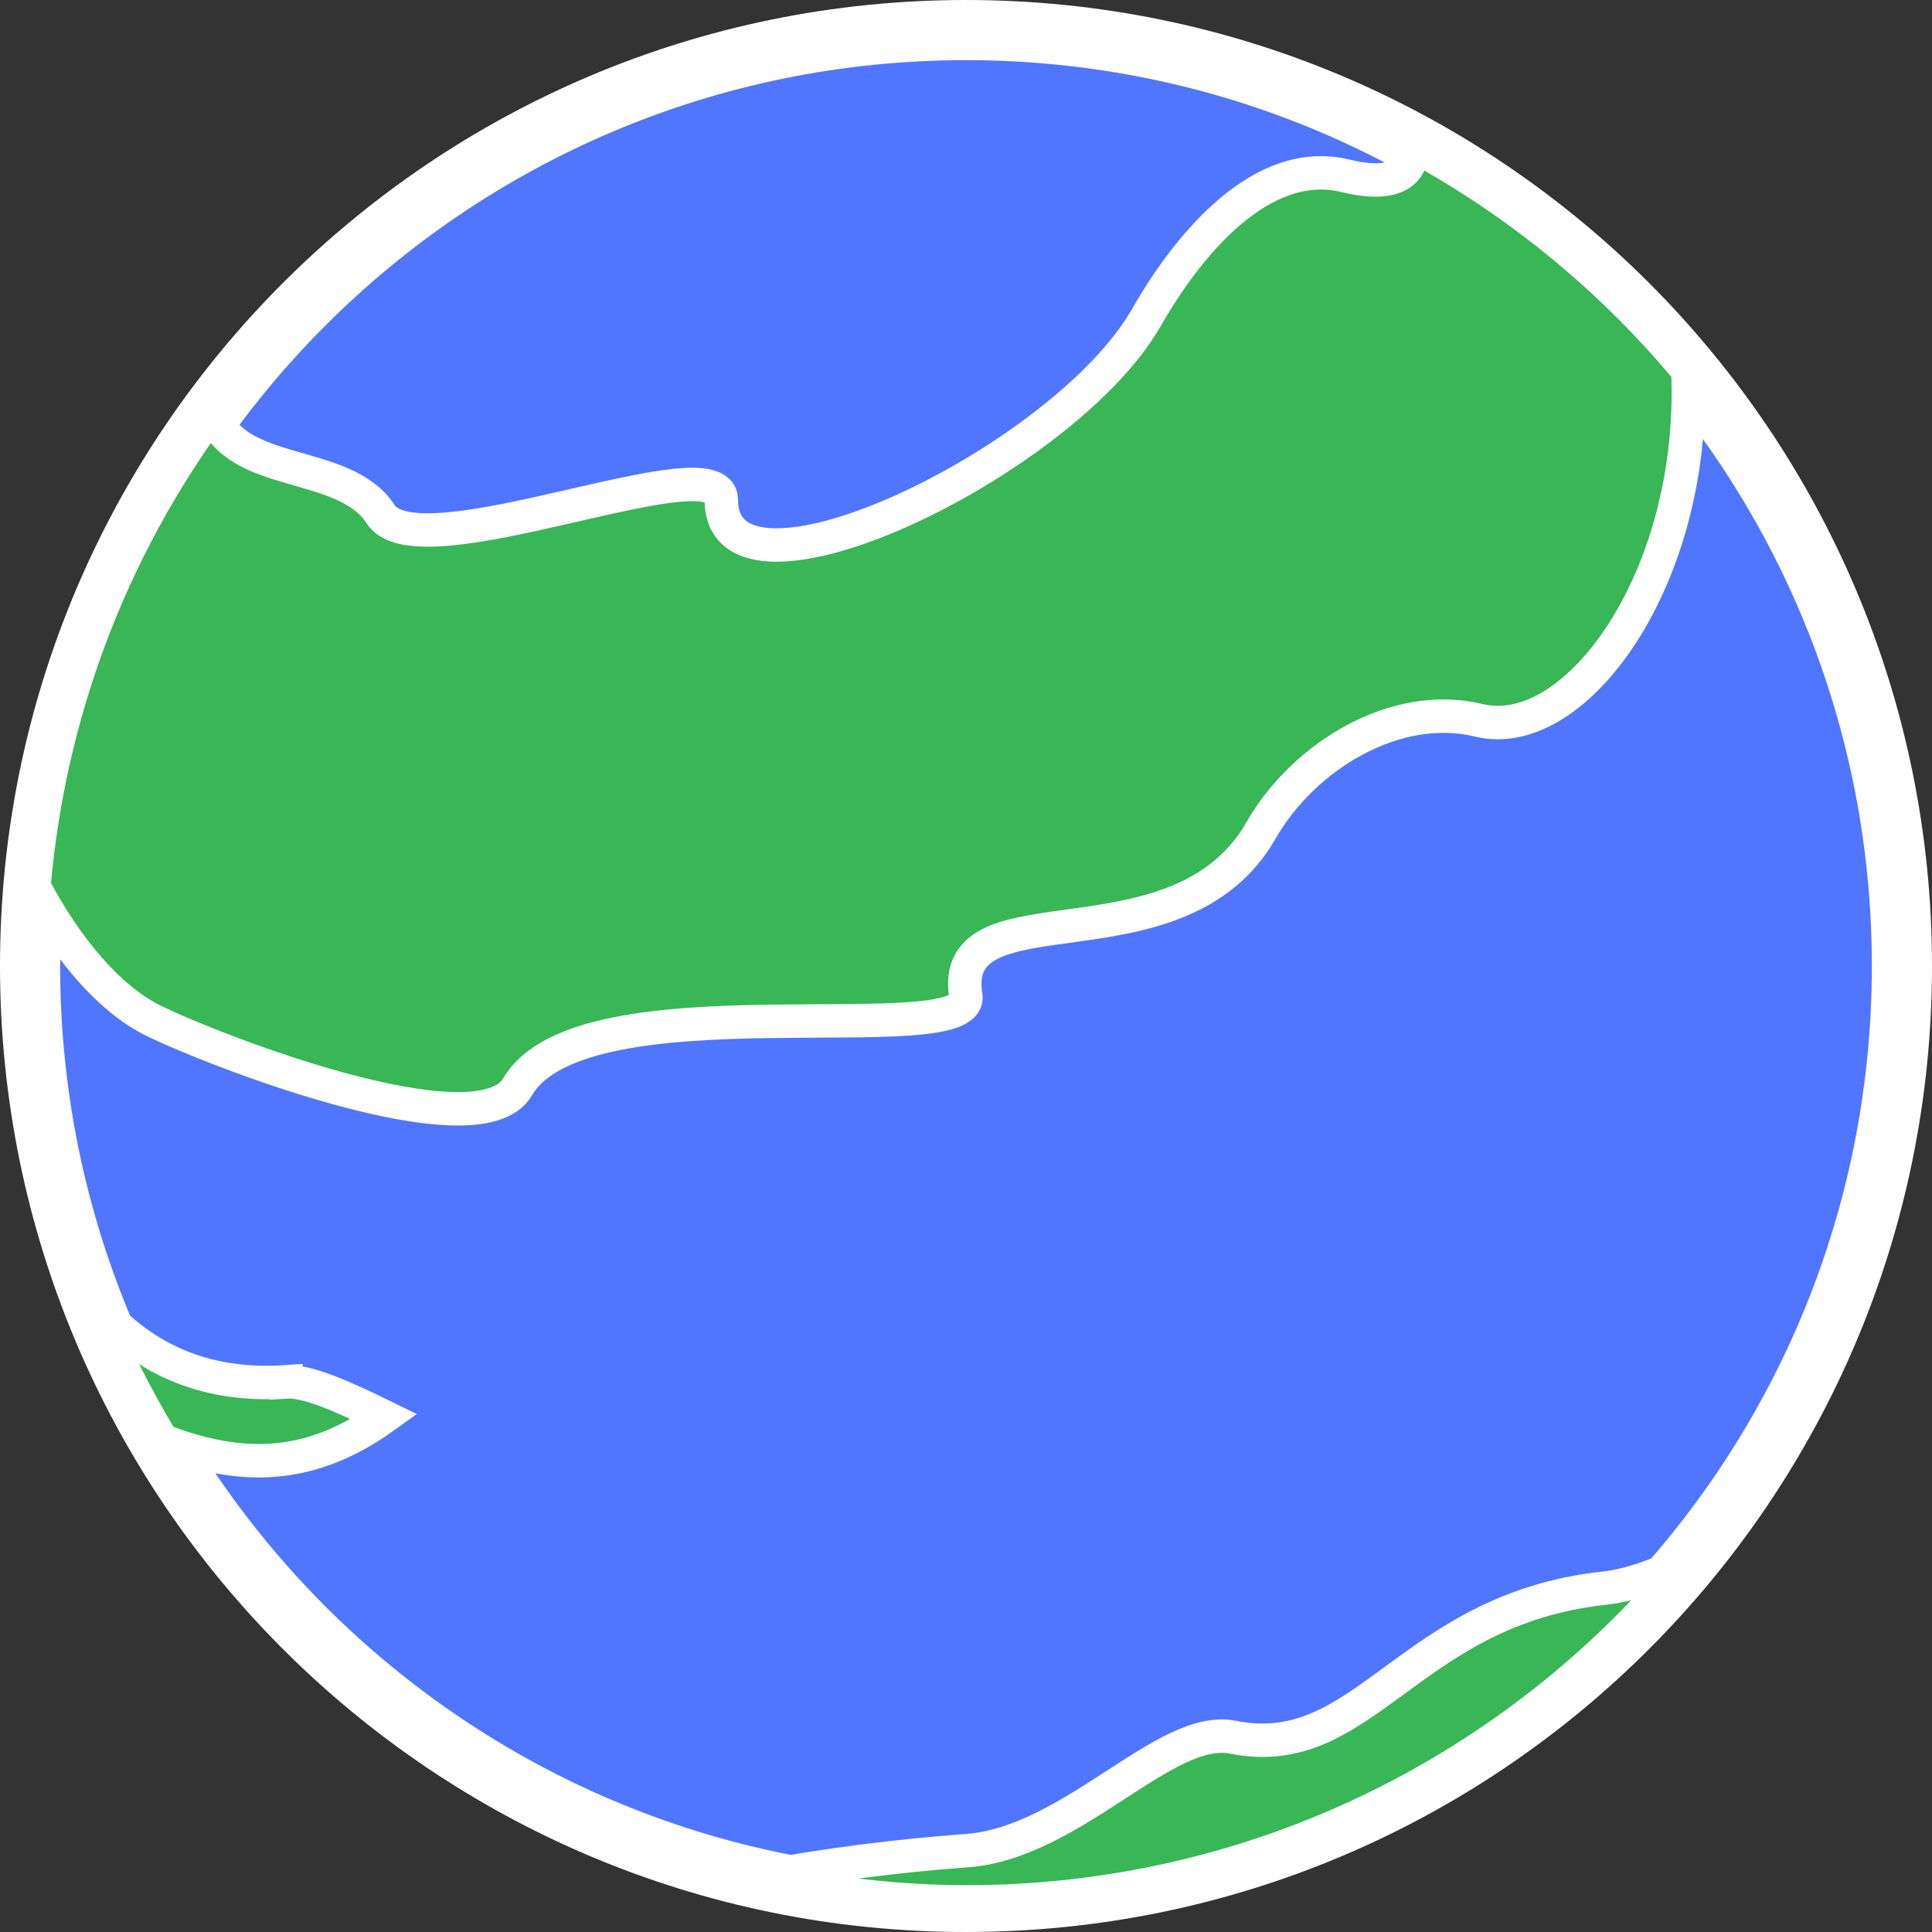<?xml version="1.0" encoding="UTF-8"?>
<svg id="Layer_2" data-name="Layer 2" xmlns="http://www.w3.org/2000/svg" viewBox="0 0 289 289">
  <rect x="0" y="0" width="289" height="289" fill="#333333" stroke="none"/>
  <defs>
    <style>
      .cls-1 {
        fill: #39b655;
        stroke-width: 5px;
      }

      .cls-1, .cls-2 {
        stroke: #fff;
        stroke-miterlimit: 10;
      }

      .cls-2 {
        fill: #5076ff;
        stroke-width: 9px;
      }
    </style>
  </defs>
  <g id="anneaux">
    <g>
      <path class="cls-2" d="M144.5,284.5c77.32,0,140-62.68,140-140S221.82,4.5,144.5,4.5,4.5,67.18,4.5,144.5s62.68,140,140,140Z"/>
      <path class="cls-1" d="M42.77,206.7c-12.89.88-22.11-4.03-28.84-12,2.8,7.29,6.38,14.15,10.32,20.79,10.09,3.78,20.83,5.37,33.25-3.56-6.06-2.97-11.52-5.43-14.73-5.22ZM211.08,21.55c.59,4.29-2.45,6.55-9.82,4.75-12.5-3.04-23.47,10.16-29.77,21.19-12.4,21.69-63.55,46.13-63.59,27.32-.01-8.89-45.19,11.04-50.96,2.11-5.46-8.43-21.77-5.18-25.15-15.29-15.29,20.74-24.53,45.31-26.71,70.98,4.94,9.4,11.31,16.78,17.7,19.98,8.64,4.32,48.78,20,54.64,9.99,9.78-16.7,68.45-4.88,67.05-13.67-2.68-16.82,31.77-3.01,44.16-24.69,6.31-11.04,20.07-19.51,32.58-16.47,14.61,3.55,32.64-21.51,31.27-52.31-11.5-13.85-25.57-25.36-41.42-33.89ZM252.73,233.3c-4.43,2.17-8.78,3.84-12.76,4.27-29.43,3.18-35.79,26.25-55.54,22.29-10.17-2.04-24.05,15.89-39.93,16.98-10.48.77-20.91,2.12-31.24,4.03,10.25,2.38,20.72,3.59,31.24,3.63,43.61,0,82.54-19.94,108.23-51.2Z"/>
    </g>
  </g>
</svg>